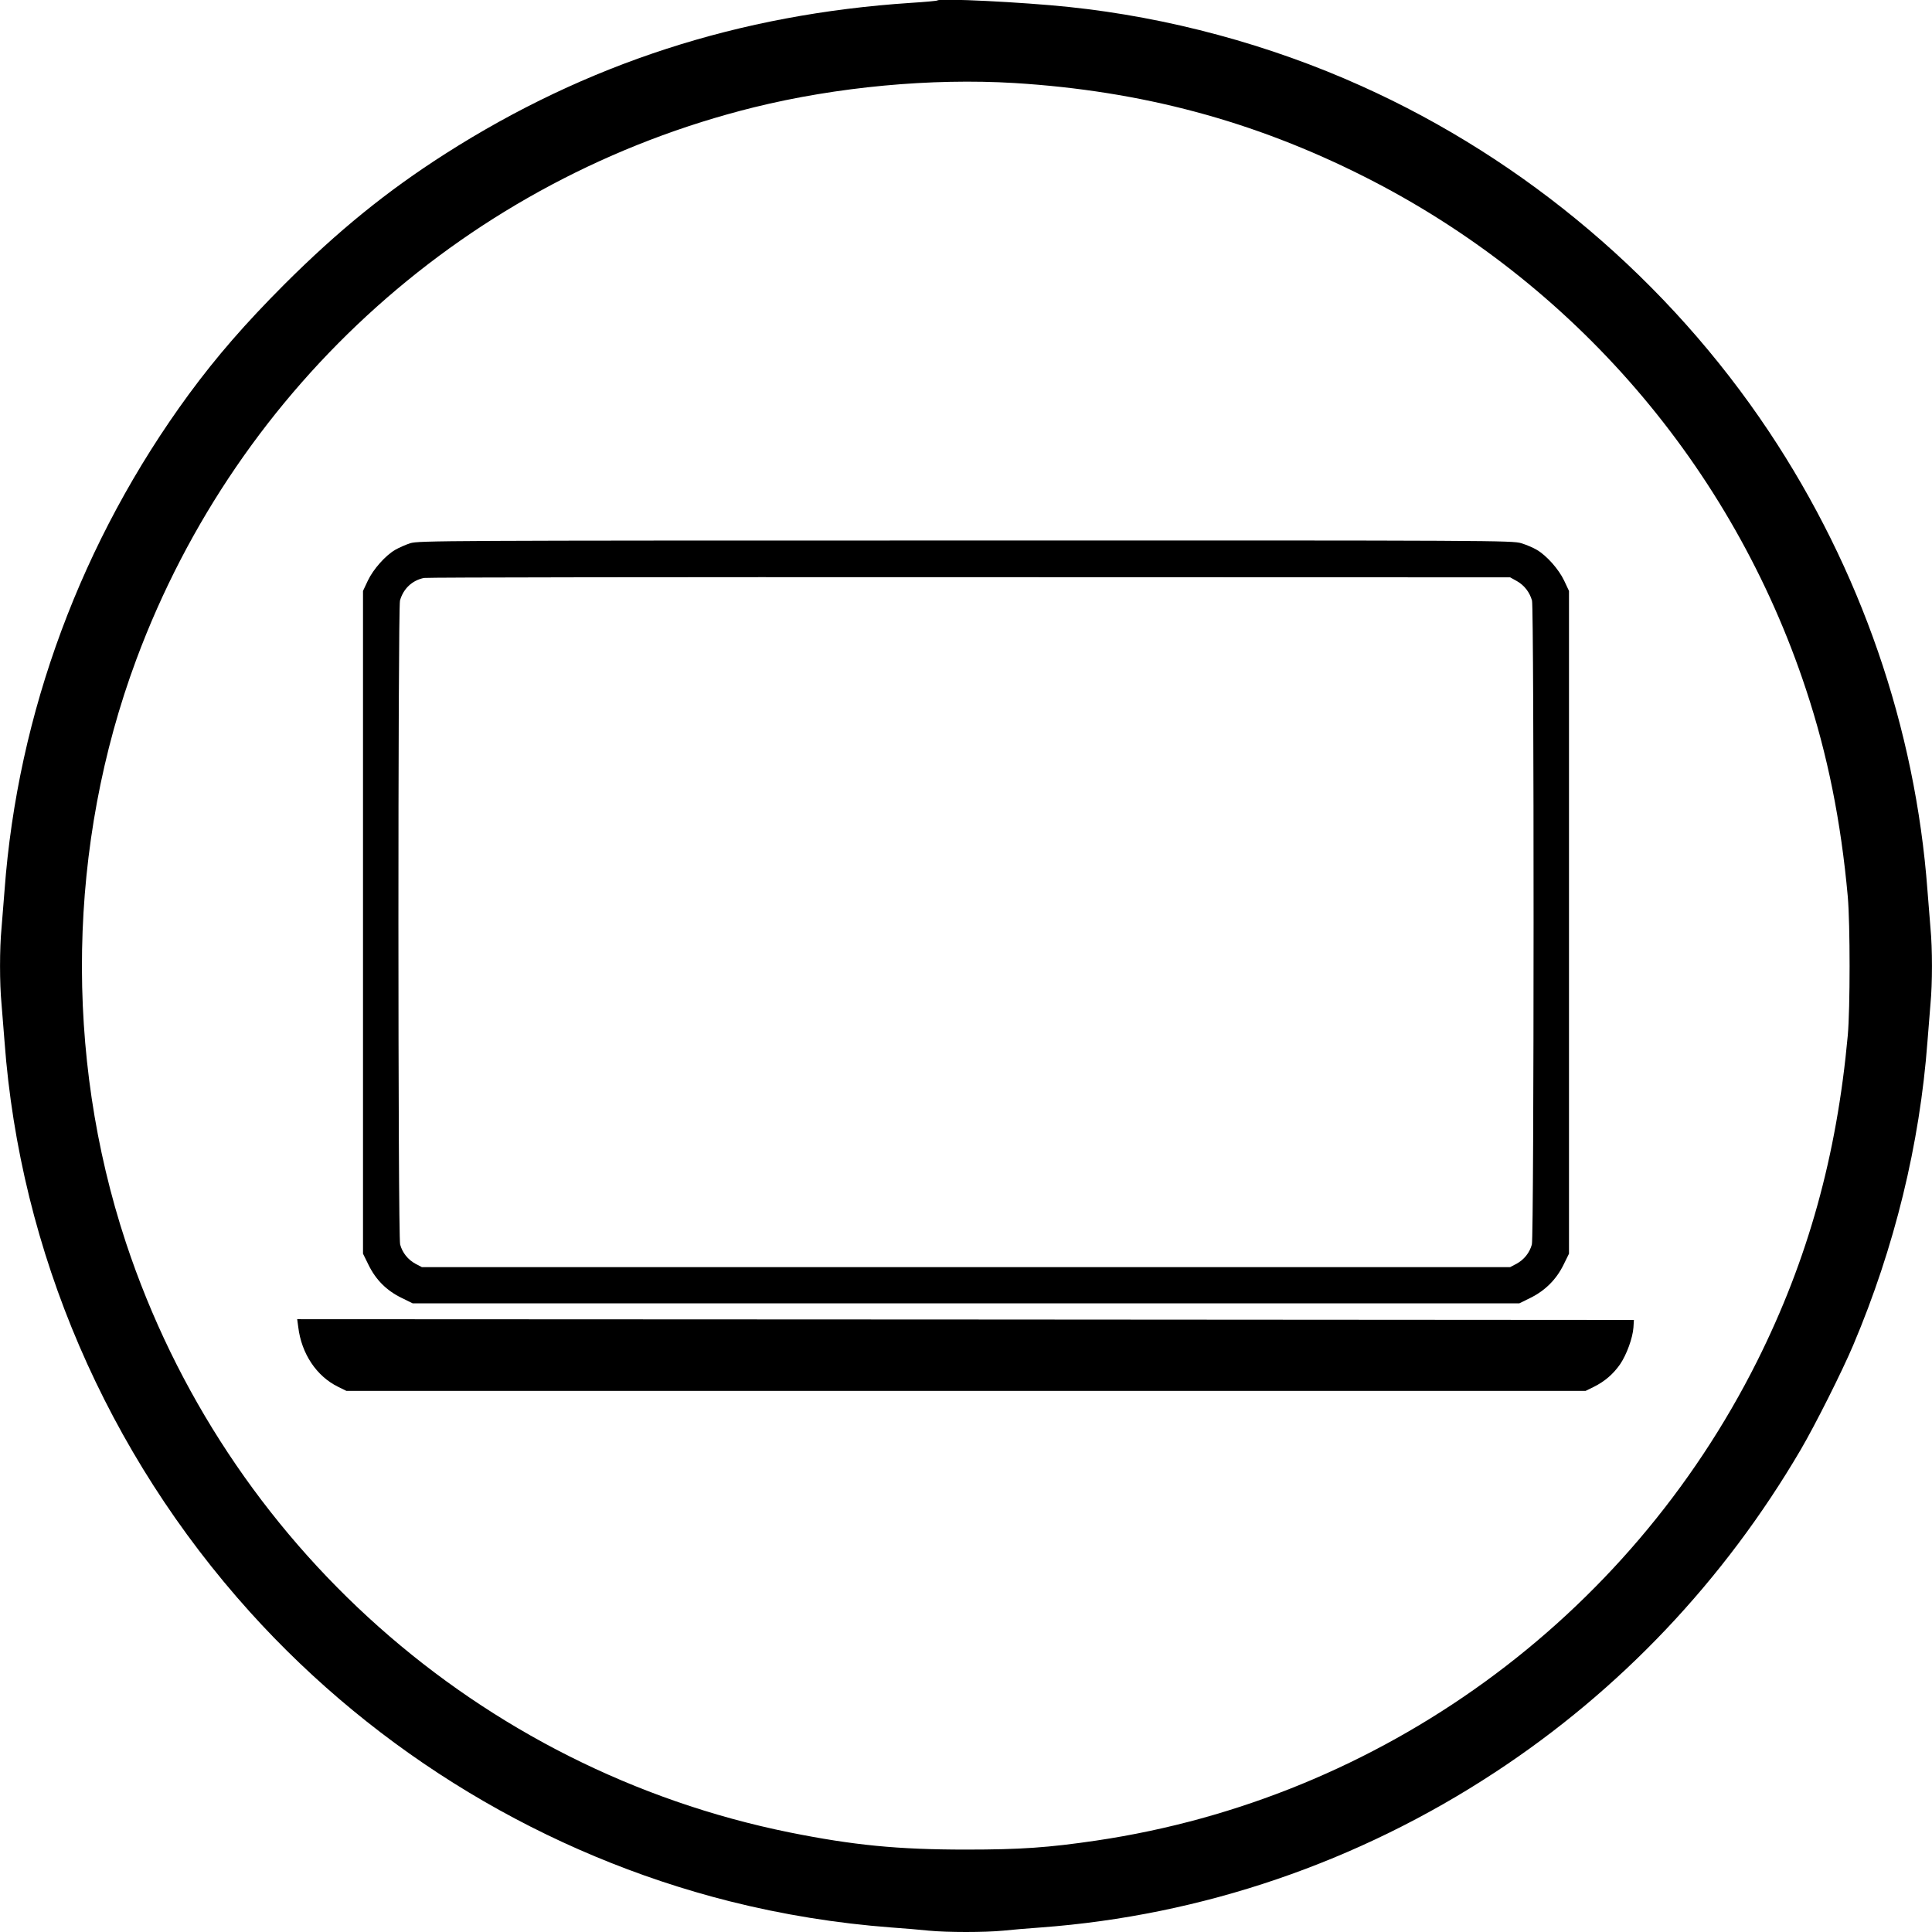 <?xml version="1.0" standalone="no"?>
<!DOCTYPE svg PUBLIC "-//W3C//DTD SVG 20010904//EN"
 "http://www.w3.org/TR/2001/REC-SVG-20010904/DTD/svg10.dtd">
<svg version="1.0" xmlns="http://www.w3.org/2000/svg"
 width="1280pt" height="1280pt" viewBox="0 0 1280 1280"
 preserveAspectRatio="xMidYMid meet">
<g transform="translate(0,1280) scale(0.1,-0.1)"
fill="#000000" stroke="none">
<path d="M6210 12797 c-3 -3 -81 -10 -175 -16 -1138 -75 -2150 -403 -3085
-1000 -388 -248 -710 -510 -1066 -865 -262 -263 -447 -476 -632 -727 -711
-970 -1135 -2112 -1222 -3289 -6 -80 -15 -192 -20 -250 -13 -134 -13 -366 0
-500 5 -58 14 -170 20 -250 103 -1394 677 -2727 1626 -3780 845 -937 1957
-1608 3176 -1916 353 -89 715 -147 1073 -174 83 -6 194 -15 248 -21 125 -12
369 -12 494 0 54 6 166 15 248 21 1069 79 2103 432 3010 1028 828 543 1516
1269 2025 2137 96 164 274 518 348 693 274 647 441 1331 492 2012 6 80 15 192
20 250 13 134 13 366 0 500 -5 58 -14 170 -20 250 -80 1078 -444 2131 -1051
3042 -664 996 -1611 1799 -2699 2288 -608 274 -1279 455 -1940 524 -305 32
-854 59 -870 43z m510 -547 c844 -52 1587 -251 2320 -621 1385 -698 2438
-1921 2925 -3396 143 -431 232 -875 277 -1373 16 -183 16 -741 0 -920 -73
-798 -264 -1485 -601 -2159 -856 -1708 -2493 -2896 -4376 -3175 -318 -47 -504
-60 -865 -60 -454 0 -747 29 -1170 114 -2053 416 -3735 1911 -4396 3908 -411
1244 -386 2639 69 3862 679 1825 2208 3192 4092 3659 551 136 1175 194 1725
161z"/>
<path d="M2718 9201 c-31 -10 -76 -30 -100 -44 -65 -38 -145 -128 -181 -204
l-32 -68 0 -2196 0 -2195 37 -75 c48 -98 119 -169 217 -217 l75 -37 3666 0
3666 0 75 37 c96 48 169 120 217 217 l37 75 0 2195 0 2196 -32 68 c-36 76
-116 166 -181 204 -23 14 -70 34 -103 44 -59 18 -162 19 -3682 18 -3477 0
-3624 -1 -3679 -18z m7332 -251 c49 -28 84 -73 100 -129 14 -53 14 -4212 -1
-4266 -15 -55 -52 -101 -102 -128 l-42 -22 -3605 0 -3605 0 -42 22 c-50 27
-87 73 -102 128 -15 54 -15 4213 -1 4266 22 79 81 134 159 150 20 4 1647 6
3616 5 l3580 -1 45 -25z"/>
<path d="M1976 4008 c21 -176 121 -326 264 -396 l55 -27 4105 0 4105 0 55 27
c72 36 128 84 174 150 43 64 83 173 88 243 l3 50 -4428 3 -4428 2 7 -52z"/>
</g>
</svg>

